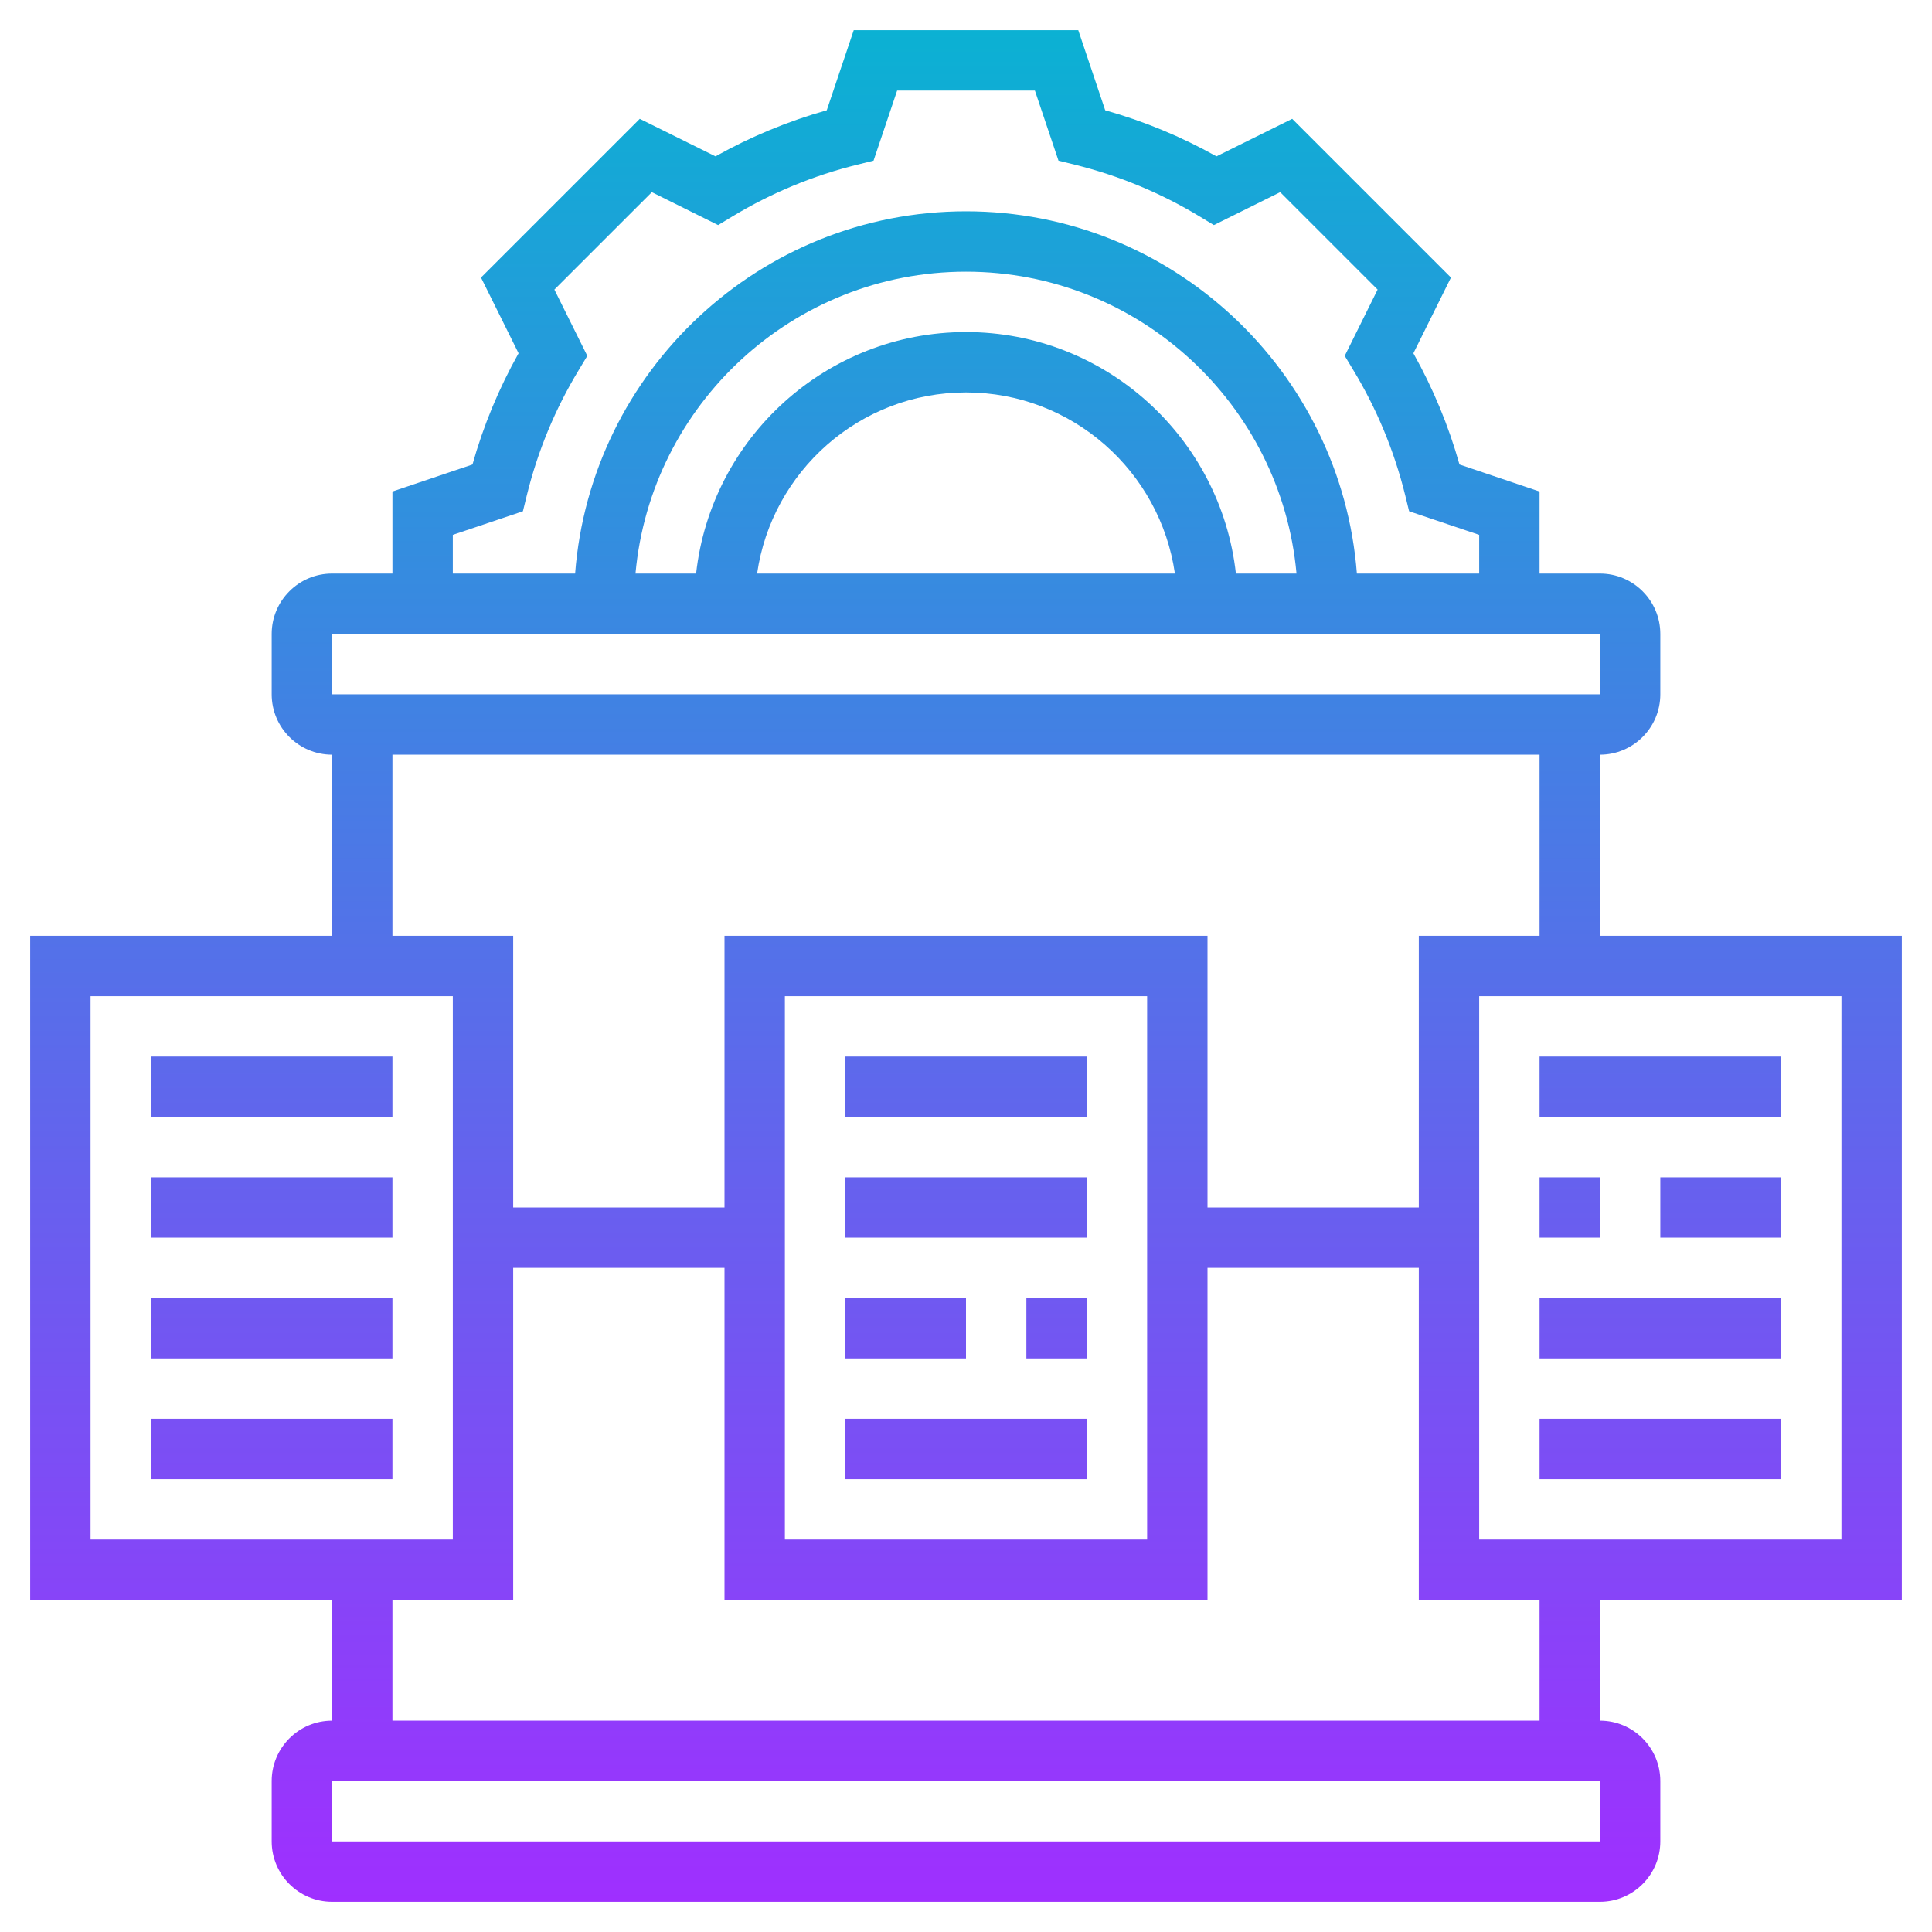 <svg width="56" height="56" viewBox="0 0 56 56" fill="none" xmlns="http://www.w3.org/2000/svg">
<path d="M46.375 21.875C47.34 21.875 48.125 21.09 48.125 20.125V18.375C48.125 17.41 47.34 16.625 46.375 16.625H44.625V14.247L42.304 13.464C41.988 12.339 41.539 11.259 40.968 10.24L42.057 8.045L37.455 3.444L35.26 4.532C34.241 3.961 33.161 3.513 32.035 3.196L31.254 0.875H24.746L23.964 3.196C22.839 3.513 21.758 3.961 20.739 4.532L18.544 3.444L13.942 8.045L15.031 10.24C14.46 11.259 14.011 12.338 13.695 13.464L11.375 14.247V16.625H9.625C8.66 16.625 7.875 17.41 7.875 18.375V20.125C7.875 21.09 8.66 21.875 9.625 21.875V27.125H0.875V46.375H9.625V49.875C8.66 49.875 7.875 50.66 7.875 51.625V53.375C7.875 54.34 8.66 55.125 9.625 55.125H46.375C47.34 55.125 48.125 54.34 48.125 53.375V51.625C48.125 50.66 47.34 49.875 46.375 49.875V46.375H55.125V27.125H46.375V21.875ZM13.125 15.503L15.157 14.819L15.271 14.353C15.587 13.072 16.092 11.853 16.775 10.727L17.023 10.315L16.069 8.394L18.894 5.57L20.815 6.524L21.227 6.275C22.354 5.593 23.574 5.087 24.854 4.772L25.32 4.657L26.004 2.625H29.997L30.681 4.657L31.147 4.772C32.427 5.087 33.646 5.593 34.774 6.275L35.185 6.524L37.107 5.57L39.931 8.394L38.978 10.315L39.226 10.727C39.908 11.853 40.413 13.072 40.73 14.353L40.844 14.819L42.875 15.503V16.625H39.33C38.881 10.762 33.976 6.125 28 6.125C22.024 6.125 17.119 10.762 16.67 16.625H13.125V15.503ZM35.823 16.625C35.387 12.694 32.047 9.625 28 9.625C23.953 9.625 20.613 12.694 20.177 16.625H18.42C18.863 11.727 22.988 7.875 28 7.875C33.012 7.875 37.137 11.727 37.58 16.625H35.823ZM34.055 16.625H21.945C22.372 13.661 24.921 11.375 28 11.375C31.079 11.375 33.628 13.661 34.055 16.625ZM9.625 18.375H46.375L46.376 20.125H9.625V18.375ZM11.375 21.875H44.625V27.125H41.125V35H35V27.125H21V35H14.875V27.125H11.375V21.875ZM33.25 28.875V44.625H22.75V28.875H33.25ZM2.625 28.875H9.625H11.375H13.125V44.625H2.625V28.875ZM46.375 53.375H9.625V51.625L46.375 51.623V53.375ZM44.625 49.875H11.375V46.375H14.875V36.75H21V46.375H35V36.75H41.125V46.375H44.625V49.875ZM53.375 44.625H42.875V28.875H53.375V44.625ZM51.625 32.375H44.625V30.625H51.625V32.375ZM46.375 35.875H44.625V34.125H46.375V35.875ZM48.125 34.125H51.625V35.875H48.125V34.125ZM51.625 39.375H44.625V37.625H51.625V39.375ZM51.625 42.875H44.625V41.125H51.625V42.875ZM31.5 42.875H24.5V41.125H31.5V42.875ZM29.75 37.625H31.5V39.375H29.75V37.625ZM28 39.375H24.5V37.625H28V39.375ZM31.5 35.875H24.5V34.125H31.5V35.875ZM31.5 32.375H24.5V30.625H31.5V32.375ZM4.375 41.125H11.375V42.875H4.375V41.125ZM4.375 34.125H11.375V35.875H4.375V34.125ZM4.375 37.625H11.375V39.375H4.375V37.625ZM4.375 30.625H11.375V32.375H4.375V30.625Z" fill="url(#paint0_linear)"/>
<defs>
<linearGradient id="paint0_linear" x1="28" y1="55.125" x2="28" y2="0.875" gradientUnits="userSpaceOnUse">
<stop stop-color="#9F2FFF"/>
<stop offset="1" stop-color="#0BB1D3"/>
</linearGradient>
</defs>
</svg>
